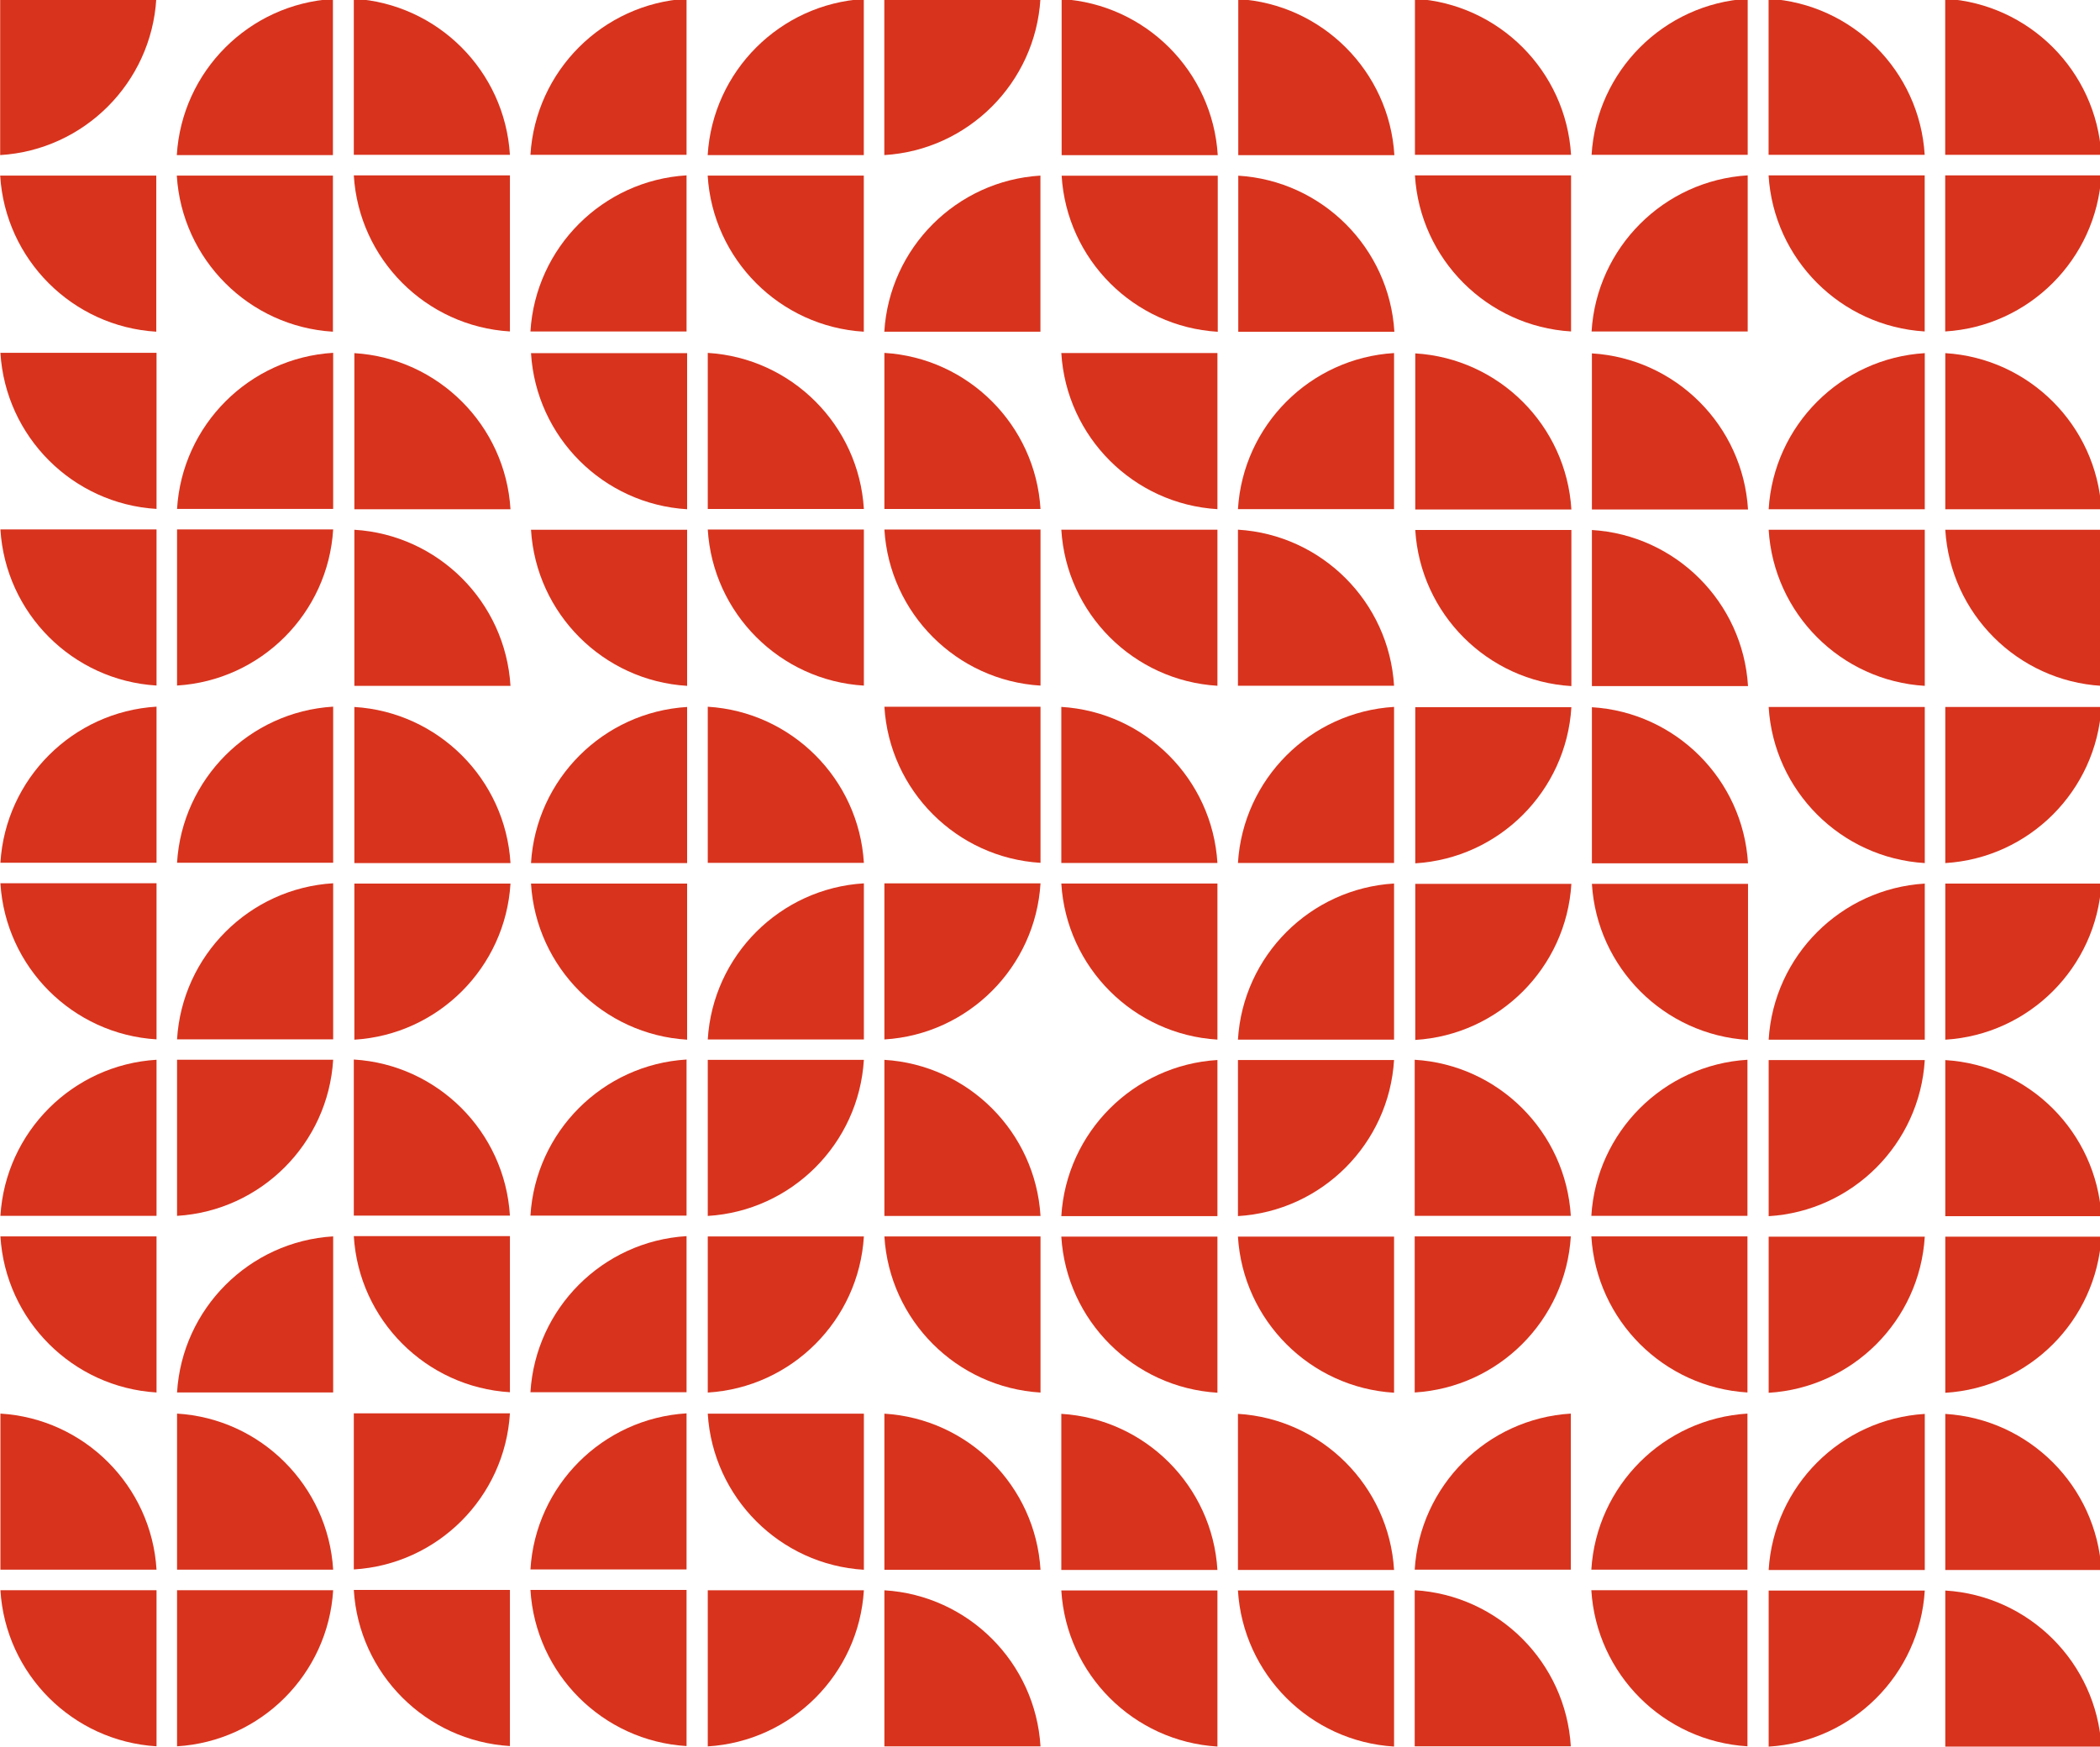 <?xml version="1.0" encoding="UTF-8" standalone="no"?>
<!-- Created with Inkscape (http://www.inkscape.org/) -->

<svg
   xmlns:dc="http://purl.org/dc/elements/1.1/"
   xmlns:cc="http://creativecommons.org/ns#"
   xmlns:rdf="http://www.w3.org/1999/02/22-rdf-syntax-ns#"
   xmlns:svg="http://www.w3.org/2000/svg"
   xmlns="http://www.w3.org/2000/svg"
   xmlns:sodipodi="http://sodipodi.sourceforge.net/DTD/sodipodi-0.dtd"
   xmlns:inkscape="http://www.inkscape.org/namespaces/inkscape"
   width="1236.232"
   height="1028.487"
   viewBox="0 0 327.086 272.12"
   version="1.1"
   id="svg8"
   inkscape:version="0.92+devel unknown"
   sodipodi:docname="pattern 1.svg">
  <defs
     id="defs2">
    <clipPath
       id="clipPath4386"
       clipPathUnits="userSpaceOnUse">
      <path
         inkscape:connector-curvature="0"
         id="path4384"
         d="M 0,2239 H 3341 V 0 H 0 Z" />
    </clipPath>
  </defs>
  <sodipodi:namedview
     id="base"
     pagecolor="#ffffff"
     bordercolor="#666666"
     borderopacity="1.0"
     inkscape:pageopacity="0.0"
     inkscape:pageshadow="2"
     inkscape:zoom="0.12374369"
     inkscape:cx="-41.82821"
     inkscape:cy="496.91337"
     inkscape:document-units="mm"
     inkscape:current-layer="layer1"
     inkscape:document-rotation="0"
     showgrid="true"
     borderlayer="true"
     inkscape:showpageshadow="false"
     units="px"
     inkscape:pagecheckerboard="false"
     showguides="true"
     inkscape:window-width="1366"
     inkscape:window-height="715"
     inkscape:window-x="0"
     inkscape:window-y="0"
     inkscape:window-maximized="1"
     fit-margin-top="0"
     fit-margin-left="0"
     fit-margin-right="0"
     fit-margin-bottom="0">
    <inkscape:grid
       type="xygrid"
       id="grid10"
       originx="-43.372"
       originy="1.087" />
  </sodipodi:namedview>
  <g
     inkscape:label="Layer 1"
     inkscape:groupmode="layer"
     id="layer1"
     transform="translate(-43.372,-25.967)">
    <g
       transform="matrix(0.18,0,0,-0.18,5.817,305.709)"
       clip-path="url(#clipPath4386)"
       id="g4382">
      <g
         transform="translate(344.088,637)"
         id="g4388">
        <path
           inkscape:connector-curvature="0"
           id="path4390"
           style="fill:#d8331d;fill-opacity:1;fill-rule:nonzero;stroke:none"
           d="M 0,0 C -72.592,-4.409 -130.68,-62.497 -135.088,-135.088 H 0 Z" />
      </g>
      <g
         transform="translate(209,484.159)"
         id="g4392">
        <path
           inkscape:connector-curvature="0"
           id="path4394"
           style="fill:#d8331d;fill-opacity:1;fill-rule:nonzero;stroke:none"
           d="M 0,0 C 4.408,-72.592 62.497,-130.68 135.088,-135.089 V 0 Z" />
      </g>
      <g
         transform="translate(496.93,484.159)"
         id="g4396">
        <path
           inkscape:connector-curvature="0"
           id="path4398"
           style="fill:#d8331d;fill-opacity:1;fill-rule:nonzero;stroke:none"
           d="M 0,0 C -72.592,-4.408 -130.68,-62.497 -135.089,-135.089 H 0 Z" />
      </g>
      <g
         transform="translate(497.21,493.035)"
         id="g4400">
        <path
           inkscape:connector-curvature="0"
           id="path4402"
           style="fill:#d8331d;fill-opacity:1;fill-rule:nonzero;stroke:none"
           d="M 0,0 C 0,0.004 0,0.007 0,0.011 V -0.011 C 0,-0.007 0,-0.004 0,0" />
      </g>
      <g
         transform="translate(352.965,348.79)"
         id="g4404">
        <path
           inkscape:connector-curvature="0"
           id="path4406"
           style="fill:#d8331d;fill-opacity:1;fill-rule:nonzero;stroke:none"
           d="M 0,0 C 0.005,0 0.011,0 0.016,0 H -0.016 C -0.011,0 -0.005,0 0,0" />
      </g>
      <g
         transform="translate(361.842,501.911)"
         id="g4408">
        <path
           inkscape:connector-curvature="0"
           id="path4410"
           style="fill:#d8331d;fill-opacity:1;fill-rule:nonzero;stroke:none"
           d="M 0,0 C 72.592,4.409 130.68,62.497 135.088,135.088 H 0 Z" />
      </g>
      <g
         transform="translate(649.879,502.122)"
         id="g4412">
        <path
           inkscape:connector-curvature="0"
           id="path4414"
           style="fill:#d8331d;fill-opacity:1;fill-rule:nonzero;stroke:none"
           d="M 0,0 C -4.409,72.592 -62.497,130.68 -135.088,135.088 V 0 Z" />
      </g>
      <g
         transform="translate(514.79,484.368)"
         id="g4416">
        <path
           inkscape:connector-curvature="0"
           id="path4418"
           style="fill:#d8331d;fill-opacity:1;fill-rule:nonzero;stroke:none"
           d="M 0,0 C 4.408,-72.592 62.497,-130.68 135.088,-135.089 V 0 Z" />
      </g>
      <g
         transform="translate(802.72,484.368)"
         id="g4420">
        <path
           inkscape:connector-curvature="0"
           id="path4422"
           style="fill:#d8331d;fill-opacity:1;fill-rule:nonzero;stroke:none"
           d="M 0,0 C -72.592,-4.408 -130.68,-62.497 -135.089,-135.089 H 0 Z" />
      </g>
      <g
         transform="translate(803,493.245)"
         id="g4424">
        <path
           inkscape:connector-curvature="0"
           id="path4426"
           style="fill:#d8331d;fill-opacity:1;fill-rule:nonzero;stroke:none"
           d="M 0,0 C 0,0.004 0,0.007 0,0.011 V -0.011 C 0,-0.007 0,-0.004 0,0" />
      </g>
      <g
         transform="translate(658.755,349)"
         id="g4428">
        <path
           inkscape:connector-curvature="0"
           id="path4430"
           style="fill:#d8331d;fill-opacity:1;fill-rule:nonzero;stroke:none"
           d="M 0,0 C 0.005,0 0.011,0 0.016,0 H -0.016 C -0.011,0 -0.005,0 0,0" />
      </g>
      <g
         transform="translate(802.72,637.21)"
         id="g4432">
        <path
           inkscape:connector-curvature="0"
           id="path4434"
           style="fill:#d8331d;fill-opacity:1;fill-rule:nonzero;stroke:none"
           d="M 0,0 C -72.592,-4.409 -130.68,-62.497 -135.088,-135.088 H 0 Z" />
      </g>
      <g
         transform="translate(973.912,484.088)"
         id="g4436">
        <path
           inkscape:connector-curvature="0"
           id="path4438"
           style="fill:#d8331d;fill-opacity:1;fill-rule:nonzero;stroke:none"
           d="M 0,0 C 4.408,-72.592 62.497,-130.68 135.088,-135.088 V 0 Z" />
      </g>
      <g
         transform="translate(1109,501.841)"
         id="g4440">
        <path
           inkscape:connector-curvature="0"
           id="path4442"
           style="fill:#d8331d;fill-opacity:1;fill-rule:nonzero;stroke:none"
           d="M 0,0 C -4.408,72.592 -62.497,130.68 -135.088,135.089 V 0 Z" />
      </g>
      <g
         transform="translate(821.07,501.841)"
         id="g4444">
        <path
           inkscape:connector-curvature="0"
           id="path4446"
           style="fill:#d8331d;fill-opacity:1;fill-rule:nonzero;stroke:none"
           d="M 0,0 C 72.592,4.408 130.68,62.497 135.089,135.089 H 0 Z" />
      </g>
      <g
         transform="translate(820.79,492.965)"
         id="g4448">
        <path
           inkscape:connector-curvature="0"
           id="path4450"
           style="fill:#d8331d;fill-opacity:1;fill-rule:nonzero;stroke:none"
           d="M 0,0 C 0,-0.004 0,-0.007 0,-0.011 V 0.011 C 0,0.007 0,0.004 0,0" />
      </g>
      <g
         transform="translate(965.035,637.21)"
         id="g4452">
        <path
           inkscape:connector-curvature="0"
           id="path4454"
           style="fill:#d8331d;fill-opacity:1;fill-rule:nonzero;stroke:none"
           d="M 0,0 C -0.005,0 -0.011,0 -0.016,0 H 0.016 C 0.011,0 0.005,0 0,0" />
      </g>
      <g
         transform="translate(821.07,349)"
         id="g4456">
        <path
           inkscape:connector-curvature="0"
           id="path4458"
           style="fill:#d8331d;fill-opacity:1;fill-rule:nonzero;stroke:none"
           d="M 0,0 C 72.592,4.409 130.68,62.497 135.088,135.088 H 0 Z" />
      </g>
      <g
         transform="translate(344.088,195.702)"
         id="g4460">
        <path
           inkscape:connector-curvature="0"
           id="path4462"
           style="fill:#d8331d;fill-opacity:1;fill-rule:nonzero;stroke:none"
           d="M 0,0 C -4.409,72.592 -62.497,130.68 -135.088,135.088 V 0 Z" />
      </g>
      <g
         transform="translate(209,177.949)"
         id="g4464">
        <path
           inkscape:connector-curvature="0"
           id="path4466"
           style="fill:#d8331d;fill-opacity:1;fill-rule:nonzero;stroke:none"
           d="M 0,0 C 4.408,-72.592 62.497,-130.68 135.088,-135.089 V 0 Z" />
      </g>
      <g
         transform="translate(361.841,42.86)"
         id="g4468">
        <path
           inkscape:connector-curvature="0"
           id="path4470"
           style="fill:#d8331d;fill-opacity:1;fill-rule:nonzero;stroke:none"
           d="M 0,0 C 72.592,4.408 130.68,62.497 135.089,135.089 H 0 Z" />
      </g>
      <g
         transform="translate(497.21,186.825)"
         id="g4472">
        <path
           inkscape:connector-curvature="0"
           id="path4474"
           style="fill:#d8331d;fill-opacity:1;fill-rule:nonzero;stroke:none"
           d="M 0,0 C 0,0.004 0,0.007 0,0.011 V -0.011 C 0,-0.007 0,-0.004 0,0" />
      </g>
      <g
         transform="translate(352.965,42.58)"
         id="g4476">
        <path
           inkscape:connector-curvature="0"
           id="path4478"
           style="fill:#d8331d;fill-opacity:1;fill-rule:nonzero;stroke:none"
           d="M 0,0 C 0.005,0 0.011,0 0.016,0 H -0.016 C -0.011,0 -0.005,0 0,0" />
      </g>
      <g
         transform="translate(496.93,195.702)"
         id="g4480">
        <path
           inkscape:connector-curvature="0"
           id="path4482"
           style="fill:#d8331d;fill-opacity:1;fill-rule:nonzero;stroke:none"
           d="M 0,0 C -4.408,72.592 -62.497,130.68 -135.088,135.088 V 0 Z" />
      </g>
      <g
         transform="translate(514.79,195.912)"
         id="g4484">
        <path
           inkscape:connector-curvature="0"
           id="path4486"
           style="fill:#d8331d;fill-opacity:1;fill-rule:nonzero;stroke:none"
           d="M 0,0 C 72.592,4.409 130.68,62.497 135.088,135.088 H 0 Z" />
      </g>
      <g
         transform="translate(514.79,178.159)"
         id="g4488">
        <path
           inkscape:connector-curvature="0"
           id="path4490"
           style="fill:#d8331d;fill-opacity:1;fill-rule:nonzero;stroke:none"
           d="M 0,0 C 4.408,-72.592 62.497,-130.68 135.088,-135.089 V 0 Z" />
      </g>
      <g
         transform="translate(667.632,178.158)"
         id="g4492">
        <path
           inkscape:connector-curvature="0"
           id="path4494"
           style="fill:#d8331d;fill-opacity:1;fill-rule:nonzero;stroke:none"
           d="M 0,0 C 4.408,-72.592 62.497,-130.68 135.089,-135.089 V 0 Z" />
      </g>
      <g
         transform="translate(803,187.035)"
         id="g4496">
        <path
           inkscape:connector-curvature="0"
           id="path4498"
           style="fill:#d8331d;fill-opacity:1;fill-rule:nonzero;stroke:none"
           d="M 0,0 C 0,0.004 0,0.007 0,0.011 V -0.011 C 0,-0.007 0,-0.004 0,0" />
      </g>
      <g
         transform="translate(658.755,42.79)"
         id="g4500">
        <path
           inkscape:connector-curvature="0"
           id="path4502"
           style="fill:#d8331d;fill-opacity:1;fill-rule:nonzero;stroke:none"
           d="M 0,0 C 0.005,0 0.011,0 0.016,0 H -0.016 C -0.011,0 -0.005,0 0,0" />
      </g>
      <g
         transform="translate(802.72,331)"
         id="g4504">
        <path
           inkscape:connector-curvature="0"
           id="path4506"
           style="fill:#d8331d;fill-opacity:1;fill-rule:nonzero;stroke:none"
           d="M 0,0 C -72.592,-4.409 -130.68,-62.497 -135.088,-135.088 H 0 Z" />
      </g>
      <g
         transform="translate(1109,42.79)"
         id="g4508">
        <path
           inkscape:connector-curvature="0"
           id="path4510"
           style="fill:#d8331d;fill-opacity:1;fill-rule:nonzero;stroke:none"
           d="M 0,0 C -4.408,72.592 -62.497,130.68 -135.088,135.088 V 0 Z" />
      </g>
      <g
         transform="translate(1109,195.632)"
         id="g4512">
        <path
           inkscape:connector-curvature="0"
           id="path4514"
           style="fill:#d8331d;fill-opacity:1;fill-rule:nonzero;stroke:none"
           d="M 0,0 C -4.408,72.592 -62.497,130.68 -135.088,135.089 V 0 Z" />
      </g>
      <g
         transform="translate(821.07,330.72)"
         id="g4516">
        <path
           inkscape:connector-curvature="0"
           id="path4518"
           style="fill:#d8331d;fill-opacity:1;fill-rule:nonzero;stroke:none"
           d="M 0,0 C 4.408,-72.592 62.497,-130.68 135.089,-135.089 V 0 Z" />
      </g>
      <g
         transform="translate(820.79,186.755)"
         id="g4520">
        <path
           inkscape:connector-curvature="0"
           id="path4522"
           style="fill:#d8331d;fill-opacity:1;fill-rule:nonzero;stroke:none"
           d="M 0,0 C 0,-0.004 0,-0.007 0,-0.011 V 0.011 C 0,0.007 0,0.004 0,0" />
      </g>
      <g
         transform="translate(965.035,331)"
         id="g4524">
        <path
           inkscape:connector-curvature="0"
           id="path4526"
           style="fill:#d8331d;fill-opacity:1;fill-rule:nonzero;stroke:none"
           d="M 0,0 C -0.005,0 -0.011,0 -0.016,0 H 0.016 C 0.011,0 0.005,0 0,0" />
      </g>
      <g
         transform="translate(821.07,42.79)"
         id="g4528">
        <path
           inkscape:connector-curvature="0"
           id="path4530"
           style="fill:#d8331d;fill-opacity:1;fill-rule:nonzero;stroke:none"
           d="M 0,0 C 72.592,4.408 130.68,62.497 135.088,135.088 H 0 Z" />
      </g>
      <g
         transform="translate(1262.088,636.79)"
         id="g4532">
        <path
           inkscape:connector-curvature="0"
           id="path4534"
           style="fill:#d8331d;fill-opacity:1;fill-rule:nonzero;stroke:none"
           d="M 0,0 C -72.592,-4.409 -130.68,-62.497 -135.088,-135.088 H 0 Z" />
      </g>
      <g
         transform="translate(1127,483.949)"
         id="g4536">
        <path
           inkscape:connector-curvature="0"
           id="path4538"
           style="fill:#d8331d;fill-opacity:1;fill-rule:nonzero;stroke:none"
           d="M 0,0 C 4.408,-72.592 62.497,-130.68 135.088,-135.089 V 0 Z" />
      </g>
      <g
         transform="translate(1279.841,483.949)"
         id="g4540">
        <path
           inkscape:connector-curvature="0"
           id="path4542"
           style="fill:#d8331d;fill-opacity:1;fill-rule:nonzero;stroke:none"
           d="M 0,0 C 4.408,-72.592 62.497,-130.68 135.089,-135.089 V 0 Z" />
      </g>
      <g
         transform="translate(1415.21,492.825)"
         id="g4544">
        <path
           inkscape:connector-curvature="0"
           id="path4546"
           style="fill:#d8331d;fill-opacity:1;fill-rule:nonzero;stroke:none"
           d="M 0,0 C 0,0.004 0,0.007 0,0.011 V -0.011 C 0,-0.007 0,-0.004 0,0" />
      </g>
      <g
         transform="translate(1270.965,348.58)"
         id="g4548">
        <path
           inkscape:connector-curvature="0"
           id="path4550"
           style="fill:#d8331d;fill-opacity:1;fill-rule:nonzero;stroke:none"
           d="M 0,0 C 0.005,0 0.011,0 0.016,0 H -0.016 C -0.011,0 -0.005,0 0,0" />
      </g>
      <g
         transform="translate(1279.842,501.702)"
         id="g4552">
        <path
           inkscape:connector-curvature="0"
           id="path4554"
           style="fill:#d8331d;fill-opacity:1;fill-rule:nonzero;stroke:none"
           d="M 0,0 C 72.592,4.409 130.68,62.497 135.088,135.088 H 0 Z" />
      </g>
      <g
         transform="translate(1567.878,501.912)"
         id="g4556">
        <path
           inkscape:connector-curvature="0"
           id="path4558"
           style="fill:#d8331d;fill-opacity:1;fill-rule:nonzero;stroke:none"
           d="M 0,0 C -4.408,72.592 -62.496,130.68 -135.088,135.088 V 0 Z" />
      </g>
      <g
         transform="translate(1432.79,349.07)"
         id="g4560">
        <path
           inkscape:connector-curvature="0"
           id="path4562"
           style="fill:#d8331d;fill-opacity:1;fill-rule:nonzero;stroke:none"
           d="M 0,0 C 72.592,4.408 130.68,62.497 135.089,135.088 H 0 Z" />
      </g>
      <g
         transform="translate(1585.632,484.158)"
         id="g4564">
        <path
           inkscape:connector-curvature="0"
           id="path4566"
           style="fill:#d8331d;fill-opacity:1;fill-rule:nonzero;stroke:none"
           d="M 0,0 C 4.408,-72.592 62.497,-130.68 135.089,-135.089 V 0 Z" />
      </g>
      <g
         transform="translate(1721,493.035)"
         id="g4568">
        <path
           inkscape:connector-curvature="0"
           id="path4570"
           style="fill:#d8331d;fill-opacity:1;fill-rule:nonzero;stroke:none"
           d="M 0,0 C 0,0.004 0,0.007 0,0.011 V -0.011 C 0,-0.007 0,-0.004 0,0" />
      </g>
      <g
         transform="translate(1576.755,348.79)"
         id="g4572">
        <path
           inkscape:connector-curvature="0"
           id="path4574"
           style="fill:#d8331d;fill-opacity:1;fill-rule:nonzero;stroke:none"
           d="M 0,0 C 0.005,0 0.011,0 0.016,0 H -0.016 C -0.011,0 -0.005,0 0,0" />
      </g>
      <g
         transform="translate(1720.72,637)"
         id="g4576">
        <path
           inkscape:connector-curvature="0"
           id="path4578"
           style="fill:#d8331d;fill-opacity:1;fill-rule:nonzero;stroke:none"
           d="M 0,0 C -72.592,-4.409 -130.68,-62.497 -135.088,-135.088 H 0 Z" />
      </g>
      <g
         transform="translate(1891.912,348.79)"
         id="g4580">
        <path
           inkscape:connector-curvature="0"
           id="path4582"
           style="fill:#d8331d;fill-opacity:1;fill-rule:nonzero;stroke:none"
           d="M 0,0 C 72.592,4.409 130.68,62.497 135.088,135.088 H 0 Z" />
      </g>
      <g
         transform="translate(2027,501.632)"
         id="g4584">
        <path
           inkscape:connector-curvature="0"
           id="path4586"
           style="fill:#d8331d;fill-opacity:1;fill-rule:nonzero;stroke:none"
           d="M 0,0 C -4.408,72.592 -62.497,130.68 -135.088,135.089 V 0 Z" />
      </g>
      <g
         transform="translate(1739.07,501.632)"
         id="g4588">
        <path
           inkscape:connector-curvature="0"
           id="path4590"
           style="fill:#d8331d;fill-opacity:1;fill-rule:nonzero;stroke:none"
           d="M 0,0 C 72.592,4.408 130.68,62.497 135.089,135.089 H 0 Z" />
      </g>
      <g
         transform="translate(1738.79,492.755)"
         id="g4592">
        <path
           inkscape:connector-curvature="0"
           id="path4594"
           style="fill:#d8331d;fill-opacity:1;fill-rule:nonzero;stroke:none"
           d="M 0,0 C 0,-0.004 0,-0.007 0,-0.011 V 0.011 C 0,0.007 0,0.004 0,0" />
      </g>
      <g
         transform="translate(1883.035,637)"
         id="g4596">
        <path
           inkscape:connector-curvature="0"
           id="path4598"
           style="fill:#d8331d;fill-opacity:1;fill-rule:nonzero;stroke:none"
           d="M 0,0 C -0.005,0 -0.011,0 -0.016,0 H 0.016 C 0.011,0 0.005,0 0,0" />
      </g>
      <g
         transform="translate(1739.07,348.79)"
         id="g4600">
        <path
           inkscape:connector-curvature="0"
           id="path4602"
           style="fill:#d8331d;fill-opacity:1;fill-rule:nonzero;stroke:none"
           d="M 0,0 C 72.592,4.409 130.68,62.497 135.088,135.088 H 0 Z" />
      </g>
      <g
         transform="translate(1262.088,195.492)"
         id="g4604">
        <path
           inkscape:connector-curvature="0"
           id="path4606"
           style="fill:#d8331d;fill-opacity:1;fill-rule:nonzero;stroke:none"
           d="M 0,0 C -4.409,72.592 -62.497,130.68 -135.088,135.088 V 0 Z" />
      </g>
      <g
         transform="translate(1127,177.739)"
         id="g4608">
        <path
           inkscape:connector-curvature="0"
           id="path4610"
           style="fill:#d8331d;fill-opacity:1;fill-rule:nonzero;stroke:none"
           d="M 0,0 C 4.408,-72.592 62.497,-130.68 135.088,-135.089 V 0 Z" />
      </g>
      <g
         transform="translate(1279.841,177.739)"
         id="g4612">
        <path
           inkscape:connector-curvature="0"
           id="path4614"
           style="fill:#d8331d;fill-opacity:1;fill-rule:nonzero;stroke:none"
           d="M 0,0 C 4.408,-72.592 62.497,-130.68 135.089,-135.089 V 0 Z" />
      </g>
      <g
         transform="translate(1415.21,186.615)"
         id="g4616">
        <path
           inkscape:connector-curvature="0"
           id="path4618"
           style="fill:#d8331d;fill-opacity:1;fill-rule:nonzero;stroke:none"
           d="M 0,0 C 0,0.004 0,0.007 0,0.011 V -0.011 C 0,-0.007 0,-0.004 0,0" />
      </g>
      <g
         transform="translate(1270.965,42.37)"
         id="g4620">
        <path
           inkscape:connector-curvature="0"
           id="path4622"
           style="fill:#d8331d;fill-opacity:1;fill-rule:nonzero;stroke:none"
           d="M 0,0 C 0.005,0 0.011,0 0.016,0 H -0.016 C -0.011,0 -0.005,0 0,0" />
      </g>
      <g
         transform="translate(1414.93,195.492)"
         id="g4624">
        <path
           inkscape:connector-curvature="0"
           id="path4626"
           style="fill:#d8331d;fill-opacity:1;fill-rule:nonzero;stroke:none"
           d="M 0,0 C -4.408,72.592 -62.497,130.68 -135.089,135.088 V 0 Z" />
      </g>
      <g
         transform="translate(1567.878,330.79)"
         id="g4628">
        <path
           inkscape:connector-curvature="0"
           id="path4630"
           style="fill:#d8331d;fill-opacity:1;fill-rule:nonzero;stroke:none"
           d="M 0,0 C -72.592,-4.409 -130.68,-62.497 -135.088,-135.088 H 0 Z" />
      </g>
      <g
         transform="translate(1567.879,42.86)"
         id="g4632">
        <path
           inkscape:connector-curvature="0"
           id="path4634"
           style="fill:#d8331d;fill-opacity:1;fill-rule:nonzero;stroke:none"
           d="M 0,0 C -4.408,72.592 -62.497,130.68 -135.088,135.089 V 0 Z" />
      </g>
      <g
         transform="translate(1585.632,177.948)"
         id="g4636">
        <path
           inkscape:connector-curvature="0"
           id="path4638"
           style="fill:#d8331d;fill-opacity:1;fill-rule:nonzero;stroke:none"
           d="M 0,0 C 4.408,-72.592 62.497,-130.68 135.089,-135.089 V 0 Z" />
      </g>
      <g
         transform="translate(1721,186.825)"
         id="g4640">
        <path
           inkscape:connector-curvature="0"
           id="path4642"
           style="fill:#d8331d;fill-opacity:1;fill-rule:nonzero;stroke:none"
           d="M 0,0 C 0,0.004 0,0.007 0,0.011 V -0.011 C 0,-0.007 0,-0.004 0,0" />
      </g>
      <g
         transform="translate(1576.755,42.58)"
         id="g4644">
        <path
           inkscape:connector-curvature="0"
           id="path4646"
           style="fill:#d8331d;fill-opacity:1;fill-rule:nonzero;stroke:none"
           d="M 0,0 C 0.005,0 0.011,0 0.016,0 H -0.016 C -0.011,0 -0.005,0 0,0" />
      </g>
      <g
         transform="translate(1720.72,330.79)"
         id="g4648">
        <path
           inkscape:connector-curvature="0"
           id="path4650"
           style="fill:#d8331d;fill-opacity:1;fill-rule:nonzero;stroke:none"
           d="M 0,0 C -72.592,-4.409 -130.68,-62.497 -135.088,-135.088 H 0 Z" />
      </g>
      <g
         transform="translate(2027,42.58)"
         id="g4652">
        <path
           inkscape:connector-curvature="0"
           id="path4654"
           style="fill:#d8331d;fill-opacity:1;fill-rule:nonzero;stroke:none"
           d="M 0,0 C -4.408,72.592 -62.497,130.68 -135.088,135.088 V 0 Z" />
      </g>
      <g
         transform="translate(2027,195.422)"
         id="g4656">
        <path
           inkscape:connector-curvature="0"
           id="path4658"
           style="fill:#d8331d;fill-opacity:1;fill-rule:nonzero;stroke:none"
           d="M 0,0 C -4.408,72.592 -62.497,130.68 -135.088,135.089 V 0 Z" />
      </g>
      <g
         transform="translate(1874.159,330.51)"
         id="g4660">
        <path
           inkscape:connector-curvature="0"
           id="path4662"
           style="fill:#d8331d;fill-opacity:1;fill-rule:nonzero;stroke:none"
           d="M 0,0 C -72.592,-4.408 -130.68,-62.497 -135.089,-135.089 H 0 Z" />
      </g>
      <g
         transform="translate(1738.79,186.545)"
         id="g4664">
        <path
           inkscape:connector-curvature="0"
           id="path4666"
           style="fill:#d8331d;fill-opacity:1;fill-rule:nonzero;stroke:none"
           d="M 0,0 C 0,-0.004 0,-0.007 0,-0.011 V 0.011 C 0,0.007 0,0.004 0,0" />
      </g>
      <g
         transform="translate(1883.035,330.79)"
         id="g4668">
        <path
           inkscape:connector-curvature="0"
           id="path4670"
           style="fill:#d8331d;fill-opacity:1;fill-rule:nonzero;stroke:none"
           d="M 0,0 C -0.005,0 -0.011,0 -0.016,0 H 0.016 C 0.011,0 0.005,0 0,0" />
      </g>
      <g
         transform="translate(1739.07,42.58)"
         id="g4672">
        <path
           inkscape:connector-curvature="0"
           id="path4674"
           style="fill:#d8331d;fill-opacity:1;fill-rule:nonzero;stroke:none"
           d="M 0,0 C 72.592,4.408 130.68,62.497 135.088,135.088 H 0 Z" />
      </g>
      <g
         transform="translate(1891.912,654.37)"
         id="g4676">
        <path
           inkscape:connector-curvature="0"
           id="path4678"
           style="fill:#d8331d;fill-opacity:1;fill-rule:nonzero;stroke:none"
           d="M 0,0 C 72.592,4.409 130.68,62.497 135.088,135.088 H 0 Z" />
      </g>
      <g
         transform="translate(1891.912,807.212)"
         id="g4680">
        <path
           inkscape:connector-curvature="0"
           id="path4682"
           style="fill:#d8331d;fill-opacity:1;fill-rule:nonzero;stroke:none"
           d="M 0,0 C 72.592,4.408 130.68,62.497 135.089,135.088 H 0 Z" />
      </g>
      <g
         transform="translate(1739.07,942.3)"
         id="g4684">
        <path
           inkscape:connector-curvature="0"
           id="path4686"
           style="fill:#d8331d;fill-opacity:1;fill-rule:nonzero;stroke:none"
           d="M 0,0 C 4.408,-72.592 62.497,-130.68 135.089,-135.089 V 0 Z" />
      </g>
      <g
         transform="translate(1738.79,798.335)"
         id="g4688">
        <path
           inkscape:connector-curvature="0"
           id="path4690"
           style="fill:#d8331d;fill-opacity:1;fill-rule:nonzero;stroke:none"
           d="M 0,0 C 0,-0.004 0,-0.007 0,-0.011 V 0.011 C 0,0.007 0,0.004 0,0" />
      </g>
      <g
         transform="translate(1883.035,942.58)"
         id="g4692">
        <path
           inkscape:connector-curvature="0"
           id="path4694"
           style="fill:#d8331d;fill-opacity:1;fill-rule:nonzero;stroke:none"
           d="M 0,0 C -0.005,0 -0.011,0 -0.016,0 H 0.016 C 0.011,0 0.005,0 0,0" />
      </g>
      <g
         transform="translate(1874.158,789.459)"
         id="g4696">
        <path
           inkscape:connector-curvature="0"
           id="path4698"
           style="fill:#d8331d;fill-opacity:1;fill-rule:nonzero;stroke:none"
           d="M 0,0 C -72.592,-4.409 -130.68,-62.497 -135.088,-135.089 H 0 Z" />
      </g>
      <g
         transform="translate(1586.122,789.249)"
         id="g4700">
        <path
           inkscape:connector-curvature="0"
           id="path4702"
           style="fill:#d8331d;fill-opacity:1;fill-rule:nonzero;stroke:none"
           d="M 0,0 C 4.408,-72.592 62.496,-130.68 135.088,-135.088 V 0 Z" />
      </g>
      <g
         transform="translate(1721.21,807.002)"
         id="g4704">
        <path
           inkscape:connector-curvature="0"
           id="path4706"
           style="fill:#d8331d;fill-opacity:1;fill-rule:nonzero;stroke:none"
           d="M 0,0 C -4.408,72.592 -62.496,130.68 -135.088,135.089 V 0 Z" />
      </g>
      <g
         transform="translate(1433.28,807.002)"
         id="g4708">
        <path
           inkscape:connector-curvature="0"
           id="path4710"
           style="fill:#d8331d;fill-opacity:1;fill-rule:nonzero;stroke:none"
           d="M 0,0 C 72.592,4.408 130.68,62.497 135.089,135.089 H 0 Z" />
      </g>
      <g
         transform="translate(1433,798.125)"
         id="g4712">
        <path
           inkscape:connector-curvature="0"
           id="path4714"
           style="fill:#d8331d;fill-opacity:1;fill-rule:nonzero;stroke:none"
           d="M 0,0 C 0,-0.004 0,-0.007 0,-0.011 V 0.011 C 0,0.007 0,0.004 0,0" />
      </g>
      <g
         transform="translate(1577.245,942.37)"
         id="g4716">
        <path
           inkscape:connector-curvature="0"
           id="path4718"
           style="fill:#d8331d;fill-opacity:1;fill-rule:nonzero;stroke:none"
           d="M 0,0 C -0.005,0 -0.011,0 -0.016,0 H 0.016 C 0.011,0 0.005,0 0,0" />
      </g>
      <g
         transform="translate(1433.28,654.16)"
         id="g4720">
        <path
           inkscape:connector-curvature="0"
           id="path4722"
           style="fill:#d8331d;fill-opacity:1;fill-rule:nonzero;stroke:none"
           d="M 0,0 C 72.592,4.409 130.68,62.497 135.088,135.089 H 0 Z" />
      </g>
      <g
         transform="translate(1262.088,807.282)"
         id="g4724">
        <path
           inkscape:connector-curvature="0"
           id="path4726"
           style="fill:#d8331d;fill-opacity:1;fill-rule:nonzero;stroke:none"
           d="M 0,0 C -4.409,72.592 -62.497,130.68 -135.088,135.088 V 0 Z" />
      </g>
      <g
         transform="translate(1127,789.529)"
         id="g4728">
        <path
           inkscape:connector-curvature="0"
           id="path4730"
           style="fill:#d8331d;fill-opacity:1;fill-rule:nonzero;stroke:none"
           d="M 0,0 C 4.408,-72.592 62.497,-130.68 135.088,-135.089 V 0 Z" />
      </g>
      <g
         transform="translate(1414.93,789.529)"
         id="g4732">
        <path
           inkscape:connector-curvature="0"
           id="path4734"
           style="fill:#d8331d;fill-opacity:1;fill-rule:nonzero;stroke:none"
           d="M 0,0 C -72.592,-4.408 -130.68,-62.497 -135.089,-135.089 H 0 Z" />
      </g>
      <g
         transform="translate(1415.21,798.405)"
         id="g4736">
        <path
           inkscape:connector-curvature="0"
           id="path4738"
           style="fill:#d8331d;fill-opacity:1;fill-rule:nonzero;stroke:none"
           d="M 0,0 C 0,0.004 0,0.007 0,0.011 V -0.011 C 0,-0.007 0,-0.004 0,0" />
      </g>
      <g
         transform="translate(1270.965,654.16)"
         id="g4740">
        <path
           inkscape:connector-curvature="0"
           id="path4742"
           style="fill:#d8331d;fill-opacity:1;fill-rule:nonzero;stroke:none"
           d="M 0,0 C 0.005,0 0.011,0 0.016,0 H -0.016 C -0.011,0 -0.005,0 0,0" />
      </g>
      <g
         transform="translate(1414.93,942.37)"
         id="g4744">
        <path
           inkscape:connector-curvature="0"
           id="path4746"
           style="fill:#d8331d;fill-opacity:1;fill-rule:nonzero;stroke:none"
           d="M 0,0 C -72.592,-4.409 -130.68,-62.497 -135.088,-135.089 H 0 Z" />
      </g>
      <g
         transform="translate(1891.912,1095.669)"
         id="g4748">
        <path
           inkscape:connector-curvature="0"
           id="path4750"
           style="fill:#d8331d;fill-opacity:1;fill-rule:nonzero;stroke:none"
           d="M 0,0 C 4.409,-72.592 62.497,-130.68 135.088,-135.088 V 0 Z" />
      </g>
      <g
         transform="translate(2027,1113.422)"
         id="g4752">
        <path
           inkscape:connector-curvature="0"
           id="path4754"
           style="fill:#d8331d;fill-opacity:1;fill-rule:nonzero;stroke:none"
           d="M 0,0 C -4.408,72.592 -62.497,130.68 -135.088,135.089 V 0 Z" />
      </g>
      <g
         transform="translate(1874.158,1248.51)"
         id="g4756">
        <path
           inkscape:connector-curvature="0"
           id="path4758"
           style="fill:#d8331d;fill-opacity:1;fill-rule:nonzero;stroke:none"
           d="M 0,0 C -72.592,-4.408 -130.68,-62.497 -135.089,-135.089 H 0 Z" />
      </g>
      <g
         transform="translate(1738.79,1104.545)"
         id="g4760">
        <path
           inkscape:connector-curvature="0"
           id="path4762"
           style="fill:#d8331d;fill-opacity:1;fill-rule:nonzero;stroke:none"
           d="M 0,0 C 0,-0.004 0,-0.007 0,-0.011 V 0.011 C 0,0.007 0,0.004 0,0" />
      </g>
      <g
         transform="translate(1883.035,1248.79)"
         id="g4764">
        <path
           inkscape:connector-curvature="0"
           id="path4766"
           style="fill:#d8331d;fill-opacity:1;fill-rule:nonzero;stroke:none"
           d="M 0,0 C -0.005,0 -0.011,0 -0.016,0 H 0.016 C 0.011,0 0.005,0 0,0" />
      </g>
      <g
         transform="translate(1739.07,1095.668)"
         id="g4768">
        <path
           inkscape:connector-curvature="0"
           id="path4770"
           style="fill:#d8331d;fill-opacity:1;fill-rule:nonzero;stroke:none"
           d="M 0,0 C 4.408,-72.592 62.497,-130.68 135.089,-135.088 V 0 Z" />
      </g>
      <g
         transform="translate(1721.21,960.37)"
         id="g4772">
        <path
           inkscape:connector-curvature="0"
           id="path4774"
           style="fill:#d8331d;fill-opacity:1;fill-rule:nonzero;stroke:none"
           d="M 0,0 C -4.409,72.591 -62.497,130.68 -135.088,135.088 V 0 Z" />
      </g>
      <g
         transform="translate(1721.21,1113.212)"
         id="g4776">
        <path
           inkscape:connector-curvature="0"
           id="path4778"
           style="fill:#d8331d;fill-opacity:1;fill-rule:nonzero;stroke:none"
           d="M 0,0 C -4.408,72.592 -62.496,130.68 -135.088,135.089 V 0 Z" />
      </g>
      <g
         transform="translate(1568.368,1113.212)"
         id="g4780">
        <path
           inkscape:connector-curvature="0"
           id="path4782"
           style="fill:#d8331d;fill-opacity:1;fill-rule:nonzero;stroke:none"
           d="M 0,0 C -4.408,72.592 -62.497,130.68 -135.089,135.089 V 0 Z" />
      </g>
      <g
         transform="translate(1433,1104.335)"
         id="g4784">
        <path
           inkscape:connector-curvature="0"
           id="path4786"
           style="fill:#d8331d;fill-opacity:1;fill-rule:nonzero;stroke:none"
           d="M 0,0 C 0,-0.004 0,-0.007 0,-0.011 V 0.011 C 0,0.007 0,0.004 0,0" />
      </g>
      <g
         transform="translate(1577.245,1248.58)"
         id="g4788">
        <path
           inkscape:connector-curvature="0"
           id="path4790"
           style="fill:#d8331d;fill-opacity:1;fill-rule:nonzero;stroke:none"
           d="M 0,0 C -0.005,0 -0.011,0 -0.016,0 H 0.016 C 0.011,0 0.005,0 0,0" />
      </g>
      <g
         transform="translate(1433.28,1095.459)"
         id="g4792">
        <path
           inkscape:connector-curvature="0"
           id="path4794"
           style="fill:#d8331d;fill-opacity:1;fill-rule:nonzero;stroke:none"
           d="M 0,0 C 4.409,-72.592 62.497,-130.68 135.089,-135.088 V 0 Z" />
      </g>
      <g
         transform="translate(1127,1248.58)"
         id="g4796">
        <path
           inkscape:connector-curvature="0"
           id="path4798"
           style="fill:#d8331d;fill-opacity:1;fill-rule:nonzero;stroke:none"
           d="M 0,0 C 4.408,-72.592 62.497,-130.68 135.088,-135.088 V 0 Z" />
      </g>
      <g
         transform="translate(1127,1095.739)"
         id="g4800">
        <path
           inkscape:connector-curvature="0"
           id="path4802"
           style="fill:#d8331d;fill-opacity:1;fill-rule:nonzero;stroke:none"
           d="M 0,0 C 4.408,-72.592 62.497,-130.68 135.088,-135.089 V 0 Z" />
      </g>
      <g
         transform="translate(1414.93,960.65)"
         id="g4804">
        <path
           inkscape:connector-curvature="0"
           id="path4806"
           style="fill:#d8331d;fill-opacity:1;fill-rule:nonzero;stroke:none"
           d="M 0,0 C -4.408,72.592 -62.497,130.68 -135.089,135.089 V 0 Z" />
      </g>
      <g
         transform="translate(1415.21,1104.615)"
         id="g4808">
        <path
           inkscape:connector-curvature="0"
           id="path4810"
           style="fill:#d8331d;fill-opacity:1;fill-rule:nonzero;stroke:none"
           d="M 0,0 C 0,0.004 0,0.007 0,0.011 V -0.011 C 0,-0.007 0,-0.004 0,0" />
      </g>
      <g
         transform="translate(1270.965,960.37)"
         id="g4812">
        <path
           inkscape:connector-curvature="0"
           id="path4814"
           style="fill:#d8331d;fill-opacity:1;fill-rule:nonzero;stroke:none"
           d="M 0,0 C 0.005,0 0.011,0 0.016,0 H -0.016 C -0.011,0 -0.005,0 0,0" />
      </g>
      <g
         transform="translate(1414.93,1248.58)"
         id="g4816">
        <path
           inkscape:connector-curvature="0"
           id="path4818"
           style="fill:#d8331d;fill-opacity:1;fill-rule:nonzero;stroke:none"
           d="M 0,0 C -72.592,-4.408 -130.68,-62.497 -135.088,-135.088 H 0 Z" />
      </g>
      <g
         transform="translate(973.912,654.58)"
         id="g4820">
        <path
           inkscape:connector-curvature="0"
           id="path4822"
           style="fill:#d8331d;fill-opacity:1;fill-rule:nonzero;stroke:none"
           d="M 0,0 C 72.592,4.409 130.68,62.497 135.088,135.088 H 0 Z" />
      </g>
      <g
         transform="translate(973.912,942.51)"
         id="g4824">
        <path
           inkscape:connector-curvature="0"
           id="path4826"
           style="fill:#d8331d;fill-opacity:1;fill-rule:nonzero;stroke:none"
           d="M 0,0 C 4.408,-72.592 62.497,-130.68 135.088,-135.089 V 0 Z" />
      </g>
      <g
         transform="translate(956.159,807.422)"
         id="g4828">
        <path
           inkscape:connector-curvature="0"
           id="path4830"
           style="fill:#d8331d;fill-opacity:1;fill-rule:nonzero;stroke:none"
           d="M 0,0 C -4.408,72.592 -62.497,130.68 -135.089,135.089 V 0 Z" />
      </g>
      <g
         transform="translate(820.79,798.545)"
         id="g4832">
        <path
           inkscape:connector-curvature="0"
           id="path4834"
           style="fill:#d8331d;fill-opacity:1;fill-rule:nonzero;stroke:none"
           d="M 0,0 C 0,-0.004 0,-0.007 0,-0.011 V 0.011 C 0,0.007 0,0.004 0,0" />
      </g>
      <g
         transform="translate(965.035,942.79)"
         id="g4836">
        <path
           inkscape:connector-curvature="0"
           id="path4838"
           style="fill:#d8331d;fill-opacity:1;fill-rule:nonzero;stroke:none"
           d="M 0,0 C -0.005,0 -0.011,0 -0.016,0 H 0.016 C 0.011,0 0.005,0 0,0" />
      </g>
      <g
         transform="translate(956.158,789.669)"
         id="g4840">
        <path
           inkscape:connector-curvature="0"
           id="path4842"
           style="fill:#d8331d;fill-opacity:1;fill-rule:nonzero;stroke:none"
           d="M 0,0 C -72.592,-4.409 -130.68,-62.497 -135.088,-135.088 H 0 Z" />
      </g>
      <g
         transform="translate(668.121,789.459)"
         id="g4844">
        <path
           inkscape:connector-curvature="0"
           id="path4846"
           style="fill:#d8331d;fill-opacity:1;fill-rule:nonzero;stroke:none"
           d="M 0,0 C 4.409,-72.592 62.497,-130.68 135.088,-135.088 V 0 Z" />
      </g>
      <g
         transform="translate(803.21,942.3)"
         id="g4848">
        <path
           inkscape:connector-curvature="0"
           id="path4850"
           style="fill:#d8331d;fill-opacity:1;fill-rule:nonzero;stroke:none"
           d="M 0,0 C -72.592,-4.408 -130.68,-62.497 -135.089,-135.088 H 0 Z" />
      </g>
      <g
         transform="translate(650.368,807.212)"
         id="g4852">
        <path
           inkscape:connector-curvature="0"
           id="path4854"
           style="fill:#d8331d;fill-opacity:1;fill-rule:nonzero;stroke:none"
           d="M 0,0 C -4.408,72.592 -62.497,130.68 -135.089,135.089 V 0 Z" />
      </g>
      <g
         transform="translate(515,798.335)"
         id="g4856">
        <path
           inkscape:connector-curvature="0"
           id="path4858"
           style="fill:#d8331d;fill-opacity:1;fill-rule:nonzero;stroke:none"
           d="M 0,0 C 0,-0.004 0,-0.007 0,-0.011 V 0.011 C 0,0.007 0,0.004 0,0" />
      </g>
      <g
         transform="translate(659.245,942.58)"
         id="g4860">
        <path
           inkscape:connector-curvature="0"
           id="path4862"
           style="fill:#d8331d;fill-opacity:1;fill-rule:nonzero;stroke:none"
           d="M 0,0 C -0.005,0 -0.011,0 -0.016,0 H 0.016 C 0.011,0 0.005,0 0,0" />
      </g>
      <g
         transform="translate(515.28,654.37)"
         id="g4864">
        <path
           inkscape:connector-curvature="0"
           id="path4866"
           style="fill:#d8331d;fill-opacity:1;fill-rule:nonzero;stroke:none"
           d="M 0,0 C 72.592,4.409 130.68,62.497 135.088,135.089 H 0 Z" />
      </g>
      <g
         transform="translate(344.088,942.58)"
         id="g4868">
        <path
           inkscape:connector-curvature="0"
           id="path4870"
           style="fill:#d8331d;fill-opacity:1;fill-rule:nonzero;stroke:none"
           d="M 0,0 C -72.592,-4.409 -130.68,-62.497 -135.088,-135.088 H 0 Z" />
      </g>
      <g
         transform="translate(209,789.739)"
         id="g4872">
        <path
           inkscape:connector-curvature="0"
           id="path4874"
           style="fill:#d8331d;fill-opacity:1;fill-rule:nonzero;stroke:none"
           d="M 0,0 C 4.408,-72.592 62.497,-130.68 135.088,-135.089 V 0 Z" />
      </g>
      <g
         transform="translate(496.93,789.739)"
         id="g4876">
        <path
           inkscape:connector-curvature="0"
           id="path4878"
           style="fill:#d8331d;fill-opacity:1;fill-rule:nonzero;stroke:none"
           d="M 0,0 C -72.592,-4.408 -130.68,-62.497 -135.089,-135.089 H 0 Z" />
      </g>
      <g
         transform="translate(497.21,798.615)"
         id="g4880">
        <path
           inkscape:connector-curvature="0"
           id="path4882"
           style="fill:#d8331d;fill-opacity:1;fill-rule:nonzero;stroke:none"
           d="M 0,0 C 0,0.004 0,0.007 0,0.011 V -0.011 C 0,-0.007 0,-0.004 0,0" />
      </g>
      <g
         transform="translate(352.965,654.37)"
         id="g4884">
        <path
           inkscape:connector-curvature="0"
           id="path4886"
           style="fill:#d8331d;fill-opacity:1;fill-rule:nonzero;stroke:none"
           d="M 0,0 C 0.005,0 0.011,0 0.016,0 H -0.016 C -0.011,0 -0.005,0 0,0" />
      </g>
      <g
         transform="translate(496.93,942.58)"
         id="g4888">
        <path
           inkscape:connector-curvature="0"
           id="path4890"
           style="fill:#d8331d;fill-opacity:1;fill-rule:nonzero;stroke:none"
           d="M 0,0 C -72.592,-4.409 -130.68,-62.497 -135.088,-135.089 H 0 Z" />
      </g>
      <g
         transform="translate(973.912,1095.878)"
         id="g4892">
        <path
           inkscape:connector-curvature="0"
           id="path4894"
           style="fill:#d8331d;fill-opacity:1;fill-rule:nonzero;stroke:none"
           d="M 0,0 C 4.408,-72.591 62.497,-130.68 135.088,-135.088 V 0 Z" />
      </g>
      <g
         transform="translate(1109,1113.632)"
         id="g4896">
        <path
           inkscape:connector-curvature="0"
           id="path4898"
           style="fill:#d8331d;fill-opacity:1;fill-rule:nonzero;stroke:none"
           d="M 0,0 C -4.408,72.592 -62.497,130.68 -135.088,135.089 V 0 Z" />
      </g>
      <g
         transform="translate(956.159,1113.632)"
         id="g4900">
        <path
           inkscape:connector-curvature="0"
           id="path4902"
           style="fill:#d8331d;fill-opacity:1;fill-rule:nonzero;stroke:none"
           d="M 0,0 C -4.408,72.592 -62.497,130.68 -135.089,135.089 V 0 Z" />
      </g>
      <g
         transform="translate(820.79,1104.755)"
         id="g4904">
        <path
           inkscape:connector-curvature="0"
           id="path4906"
           style="fill:#d8331d;fill-opacity:1;fill-rule:nonzero;stroke:none"
           d="M 0,0 C 0,-0.004 0,-0.007 0,-0.011 V 0.011 C 0,0.007 0,0.004 0,0" />
      </g>
      <g
         transform="translate(965.035,1249)"
         id="g4908">
        <path
           inkscape:connector-curvature="0"
           id="path4910"
           style="fill:#d8331d;fill-opacity:1;fill-rule:nonzero;stroke:none"
           d="M 0,0 C -0.005,0 -0.011,0 -0.016,0 H 0.016 C 0.011,0 0.005,0 0,0" />
      </g>
      <g
         transform="translate(821.07,1095.878)"
         id="g4912">
        <path
           inkscape:connector-curvature="0"
           id="path4914"
           style="fill:#d8331d;fill-opacity:1;fill-rule:nonzero;stroke:none"
           d="M 0,0 C 4.409,-72.592 62.497,-130.68 135.088,-135.088 V 0 Z" />
      </g>
      <g
         transform="translate(668.122,1095.669)"
         id="g4916">
        <path
           inkscape:connector-curvature="0"
           id="path4918"
           style="fill:#d8331d;fill-opacity:1;fill-rule:nonzero;stroke:none"
           d="M 0,0 C 4.409,-72.592 62.497,-130.68 135.088,-135.088 V 0 Z" />
      </g>
      <g
         transform="translate(668.121,1248.51)"
         id="g4920">
        <path
           inkscape:connector-curvature="0"
           id="path4922"
           style="fill:#d8331d;fill-opacity:1;fill-rule:nonzero;stroke:none"
           d="M 0,0 C 4.408,-72.592 62.497,-130.68 135.088,-135.089 V 0 Z" />
      </g>
      <g
         transform="translate(650.368,1113.422)"
         id="g4924">
        <path
           inkscape:connector-curvature="0"
           id="path4926"
           style="fill:#d8331d;fill-opacity:1;fill-rule:nonzero;stroke:none"
           d="M 0,0 C -4.408,72.592 -62.497,130.68 -135.089,135.089 V 0 Z" />
      </g>
      <g
         transform="translate(515,1104.545)"
         id="g4928">
        <path
           inkscape:connector-curvature="0"
           id="path4930"
           style="fill:#d8331d;fill-opacity:1;fill-rule:nonzero;stroke:none"
           d="M 0,0 C 0,-0.004 0,-0.007 0,-0.011 V 0.011 C 0,0.007 0,0.004 0,0" />
      </g>
      <g
         transform="translate(659.245,1248.79)"
         id="g4932">
        <path
           inkscape:connector-curvature="0"
           id="path4934"
           style="fill:#d8331d;fill-opacity:1;fill-rule:nonzero;stroke:none"
           d="M 0,0 C -0.005,0 -0.011,0 -0.016,0 H 0.016 C 0.011,0 0.005,0 0,0" />
      </g>
      <g
         transform="translate(650.368,960.58)"
         id="g4936">
        <path
           inkscape:connector-curvature="0"
           id="path4938"
           style="fill:#d8331d;fill-opacity:1;fill-rule:nonzero;stroke:none"
           d="M 0,0 C -4.409,72.592 -62.497,130.68 -135.088,135.088 V 0 Z" />
      </g>
      <g
         transform="translate(209,1248.79)"
         id="g4940">
        <path
           inkscape:connector-curvature="0"
           id="path4942"
           style="fill:#d8331d;fill-opacity:1;fill-rule:nonzero;stroke:none"
           d="M 0,0 C 4.409,-72.592 62.497,-130.68 135.088,-135.088 V 0 Z" />
      </g>
      <g
         transform="translate(209,1095.949)"
         id="g4944">
        <path
           inkscape:connector-curvature="0"
           id="path4946"
           style="fill:#d8331d;fill-opacity:1;fill-rule:nonzero;stroke:none"
           d="M 0,0 C 4.408,-72.592 62.497,-130.68 135.088,-135.089 V 0 Z" />
      </g>
      <g
         transform="translate(361.841,960.86)"
         id="g4948">
        <path
           inkscape:connector-curvature="0"
           id="path4950"
           style="fill:#d8331d;fill-opacity:1;fill-rule:nonzero;stroke:none"
           d="M 0,0 C 72.592,4.408 130.68,62.497 135.089,135.089 H 0 Z" />
      </g>
      <g
         transform="translate(497.21,1104.825)"
         id="g4952">
        <path
           inkscape:connector-curvature="0"
           id="path4954"
           style="fill:#d8331d;fill-opacity:1;fill-rule:nonzero;stroke:none"
           d="M 0,0 C 0,0.004 0,0.007 0,0.011 V -0.011 C 0,-0.007 0,-0.004 0,0" />
      </g>
      <g
         transform="translate(352.965,960.58)"
         id="g4956">
        <path
           inkscape:connector-curvature="0"
           id="path4958"
           style="fill:#d8331d;fill-opacity:1;fill-rule:nonzero;stroke:none"
           d="M 0,0 C 0.005,0 0.011,0 0.016,0 H -0.016 C -0.011,0 -0.005,0 0,0" />
      </g>
      <g
         transform="translate(496.93,1248.79)"
         id="g4960">
        <path
           inkscape:connector-curvature="0"
           id="path4962"
           style="fill:#d8331d;fill-opacity:1;fill-rule:nonzero;stroke:none"
           d="M 0,0 C -72.592,-4.409 -130.68,-62.497 -135.088,-135.089 H 0 Z" />
      </g>
      <g
         transform="translate(208.79,1419.912)"
         id="g4964">
        <path
           inkscape:connector-curvature="0"
           id="path4966"
           style="fill:#d8331d;fill-opacity:1;fill-rule:nonzero;stroke:none"
           d="M 0,0 C 72.592,4.409 130.68,62.497 135.088,135.088 H 0 Z" />
      </g>
      <g
         transform="translate(208.79,1402.158)"
         id="g4968">
        <path
           inkscape:connector-curvature="0"
           id="path4970"
           style="fill:#d8331d;fill-opacity:1;fill-rule:nonzero;stroke:none"
           d="M 0,0 C 4.408,-72.592 62.497,-130.68 135.088,-135.089 V 0 Z" />
      </g>
      <g
         transform="translate(361.632,1402.158)"
         id="g4972">
        <path
           inkscape:connector-curvature="0"
           id="path4974"
           style="fill:#d8331d;fill-opacity:1;fill-rule:nonzero;stroke:none"
           d="M 0,0 C 4.408,-72.592 62.497,-130.68 135.089,-135.089 V 0 Z" />
      </g>
      <g
         transform="translate(497,1411.035)"
         id="g4976">
        <path
           inkscape:connector-curvature="0"
           id="path4978"
           style="fill:#d8331d;fill-opacity:1;fill-rule:nonzero;stroke:none"
           d="M 0,0 C 0,0.004 0,0.007 0,0.011 V -0.011 C 0,-0.007 0,-0.004 0,0" />
      </g>
      <g
         transform="translate(352.755,1266.79)"
         id="g4980">
        <path
           inkscape:connector-curvature="0"
           id="path4982"
           style="fill:#d8331d;fill-opacity:1;fill-rule:nonzero;stroke:none"
           d="M 0,0 C 0.005,0 0.011,0 0.016,0 H -0.016 C -0.011,0 -0.005,0 0,0" />
      </g>
      <g
         transform="translate(496.72,1555)"
         id="g4984">
        <path
           inkscape:connector-curvature="0"
           id="path4986"
           style="fill:#d8331d;fill-opacity:1;fill-rule:nonzero;stroke:none"
           d="M 0,0 C -72.592,-4.408 -130.68,-62.497 -135.088,-135.089 H 0 Z" />
      </g>
      <g
         transform="translate(649.879,1420.122)"
         id="g4988">
        <path
           inkscape:connector-curvature="0"
           id="path4990"
           style="fill:#d8331d;fill-opacity:1;fill-rule:nonzero;stroke:none"
           d="M 0,0 C -4.409,72.592 -62.497,130.68 -135.088,135.088 V 0 Z" />
      </g>
      <g
         transform="translate(514.79,1402.368)"
         id="g4992">
        <path
           inkscape:connector-curvature="0"
           id="path4994"
           style="fill:#d8331d;fill-opacity:1;fill-rule:nonzero;stroke:none"
           d="M 0,0 C 4.408,-72.592 62.497,-130.68 135.088,-135.089 V 0 Z" />
      </g>
      <g
         transform="translate(802.72,1402.368)"
         id="g4996">
        <path
           inkscape:connector-curvature="0"
           id="path4998"
           style="fill:#d8331d;fill-opacity:1;fill-rule:nonzero;stroke:none"
           d="M 0,0 C -72.592,-4.408 -130.68,-62.497 -135.089,-135.089 H 0 Z" />
      </g>
      <g
         transform="translate(803,1411.245)"
         id="g5000">
        <path
           inkscape:connector-curvature="0"
           id="path5002"
           style="fill:#d8331d;fill-opacity:1;fill-rule:nonzero;stroke:none"
           d="M 0,0 C 0,0.004 0,0.007 0,0.011 V -0.011 C 0,-0.007 0,-0.004 0,0" />
      </g>
      <g
         transform="translate(658.755,1267)"
         id="g5004">
        <path
           inkscape:connector-curvature="0"
           id="path5006"
           style="fill:#d8331d;fill-opacity:1;fill-rule:nonzero;stroke:none"
           d="M 0,0 C 0.005,0 0.011,0 0.016,0 H -0.016 C -0.011,0 -0.005,0 0,0" />
      </g>
      <g
         transform="translate(802.72,1555.21)"
         id="g5008">
        <path
           inkscape:connector-curvature="0"
           id="path5010"
           style="fill:#d8331d;fill-opacity:1;fill-rule:nonzero;stroke:none"
           d="M 0,0 C -72.592,-4.409 -130.68,-62.497 -135.088,-135.089 H 0 Z" />
      </g>
      <g
         transform="translate(956.088,1555)"
         id="g5012">
        <path
           inkscape:connector-curvature="0"
           id="path5014"
           style="fill:#d8331d;fill-opacity:1;fill-rule:nonzero;stroke:none"
           d="M 0,0 C -72.592,-4.409 -130.68,-62.497 -135.088,-135.088 H 0 Z" />
      </g>
      <g
         transform="translate(821,1402.158)"
         id="g5016">
        <path
           inkscape:connector-curvature="0"
           id="path5018"
           style="fill:#d8331d;fill-opacity:1;fill-rule:nonzero;stroke:none"
           d="M 0,0 C 4.408,-72.592 62.497,-130.68 135.088,-135.089 V 0 Z" />
      </g>
      <g
         transform="translate(1108.93,1402.158)"
         id="g5020">
        <path
           inkscape:connector-curvature="0"
           id="path5022"
           style="fill:#d8331d;fill-opacity:1;fill-rule:nonzero;stroke:none"
           d="M 0,0 C -72.592,-4.408 -130.68,-62.497 -135.089,-135.089 H 0 Z" />
      </g>
      <g
         transform="translate(1109.21,1411.035)"
         id="g5024">
        <path
           inkscape:connector-curvature="0"
           id="path5026"
           style="fill:#d8331d;fill-opacity:1;fill-rule:nonzero;stroke:none"
           d="M 0,0 C 0,0.004 0,0.007 0,0.011 V -0.011 C 0,-0.007 0,-0.004 0,0" />
      </g>
      <g
         transform="translate(964.965,1266.79)"
         id="g5028">
        <path
           inkscape:connector-curvature="0"
           id="path5030"
           style="fill:#d8331d;fill-opacity:1;fill-rule:nonzero;stroke:none"
           d="M 0,0 C 0.005,0 0.011,0 0.016,0 H -0.016 C -0.011,0 -0.005,0 0,0" />
      </g>
      <g
         transform="translate(973.842,1419.911)"
         id="g5032">
        <path
           inkscape:connector-curvature="0"
           id="path5034"
           style="fill:#d8331d;fill-opacity:1;fill-rule:nonzero;stroke:none"
           d="M 0,0 C 72.592,4.409 130.68,62.497 135.088,135.089 H 0 Z" />
      </g>
      <g
         transform="translate(1415.21,1267)"
         id="g5036">
        <path
           inkscape:connector-curvature="0"
           id="path5038"
           style="fill:#d8331d;fill-opacity:1;fill-rule:nonzero;stroke:none"
           d="M 0,0 C -4.409,72.592 -62.497,130.68 -135.088,135.088 V 0 Z" />
      </g>
      <g
         transform="translate(1415.21,1419.841)"
         id="g5040">
        <path
           inkscape:connector-curvature="0"
           id="path5042"
           style="fill:#d8331d;fill-opacity:1;fill-rule:nonzero;stroke:none"
           d="M 0,0 C -4.408,72.592 -62.496,130.68 -135.088,135.089 V 0 Z" />
      </g>
      <g
         transform="translate(1262.368,1419.841)"
         id="g5044">
        <path
           inkscape:connector-curvature="0"
           id="path5046"
           style="fill:#d8331d;fill-opacity:1;fill-rule:nonzero;stroke:none"
           d="M 0,0 C -4.408,72.592 -62.497,130.68 -135.089,135.089 V 0 Z" />
      </g>
      <g
         transform="translate(1127,1410.965)"
         id="g5048">
        <path
           inkscape:connector-curvature="0"
           id="path5050"
           style="fill:#d8331d;fill-opacity:1;fill-rule:nonzero;stroke:none"
           d="M 0,0 C 0,-0.004 0,-0.007 0,-0.011 V 0.011 C 0,0.007 0,0.004 0,0" />
      </g>
      <g
         transform="translate(1271.245,1555.21)"
         id="g5052">
        <path
           inkscape:connector-curvature="0"
           id="path5054"
           style="fill:#d8331d;fill-opacity:1;fill-rule:nonzero;stroke:none"
           d="M 0,0 C -0.005,0 -0.011,0 -0.016,0 H 0.016 C 0.011,0 0.005,0 0,0" />
      </g>
      <g
         transform="translate(1127.28,1402.088)"
         id="g5056">
        <path
           inkscape:connector-curvature="0"
           id="path5058"
           style="fill:#d8331d;fill-opacity:1;fill-rule:nonzero;stroke:none"
           d="M 0,0 C 4.409,-72.592 62.497,-130.68 135.089,-135.088 V 0 Z" />
      </g>
      <g
         transform="translate(1568.088,1420.122)"
         id="g5060">
        <path
           inkscape:connector-curvature="0"
           id="path5062"
           style="fill:#d8331d;fill-opacity:1;fill-rule:nonzero;stroke:none"
           d="M 0,0 C -4.409,72.592 -62.497,130.68 -135.088,135.088 V 0 Z" />
      </g>
      <g
         transform="translate(1433,1402.368)"
         id="g5064">
        <path
           inkscape:connector-curvature="0"
           id="path5066"
           style="fill:#d8331d;fill-opacity:1;fill-rule:nonzero;stroke:none"
           d="M 0,0 C 4.408,-72.592 62.497,-130.68 135.088,-135.089 V 0 Z" />
      </g>
      <g
         transform="translate(1720.93,1402.368)"
         id="g5068">
        <path
           inkscape:connector-curvature="0"
           id="path5070"
           style="fill:#d8331d;fill-opacity:1;fill-rule:nonzero;stroke:none"
           d="M 0,0 C -72.592,-4.408 -130.68,-62.497 -135.089,-135.089 H 0 Z" />
      </g>
      <g
         transform="translate(1721.21,1411.245)"
         id="g5072">
        <path
           inkscape:connector-curvature="0"
           id="path5074"
           style="fill:#d8331d;fill-opacity:1;fill-rule:nonzero;stroke:none"
           d="M 0,0 C 0,0.004 0,0.007 0,0.011 V -0.011 C 0,-0.007 0,-0.004 0,0" />
      </g>
      <g
         transform="translate(1576.965,1267)"
         id="g5076">
        <path
           inkscape:connector-curvature="0"
           id="path5078"
           style="fill:#d8331d;fill-opacity:1;fill-rule:nonzero;stroke:none"
           d="M 0,0 C 0.005,0 0.011,0 0.016,0 H -0.016 C -0.011,0 -0.005,0 0,0" />
      </g>
      <g
         transform="translate(1720.93,1555.21)"
         id="g5080">
        <path
           inkscape:connector-curvature="0"
           id="path5082"
           style="fill:#d8331d;fill-opacity:1;fill-rule:nonzero;stroke:none"
           d="M 0,0 C -72.592,-4.409 -130.68,-62.497 -135.088,-135.089 H 0 Z" />
      </g>
      <g
         transform="translate(1874.088,1420.122)"
         id="g5084">
        <path
           inkscape:connector-curvature="0"
           id="path5086"
           style="fill:#d8331d;fill-opacity:1;fill-rule:nonzero;stroke:none"
           d="M 0,0 C -4.409,72.592 -62.497,130.68 -135.088,135.088 V 0 Z" />
      </g>
      <g
         transform="translate(1739,1402.368)"
         id="g5088">
        <path
           inkscape:connector-curvature="0"
           id="path5090"
           style="fill:#d8331d;fill-opacity:1;fill-rule:nonzero;stroke:none"
           d="M 0,0 C 4.408,-72.592 62.497,-130.68 135.088,-135.089 V 0 Z" />
      </g>
      <g
         transform="translate(1891.842,1267.28)"
         id="g5092">
        <path
           inkscape:connector-curvature="0"
           id="path5094"
           style="fill:#d8331d;fill-opacity:1;fill-rule:nonzero;stroke:none"
           d="M 0,0 C 72.592,4.408 130.68,62.497 135.089,135.089 H 0 Z" />
      </g>
      <g
         transform="translate(2027.21,1411.245)"
         id="g5096">
        <path
           inkscape:connector-curvature="0"
           id="path5098"
           style="fill:#d8331d;fill-opacity:1;fill-rule:nonzero;stroke:none"
           d="M 0,0 C 0,0.004 0,0.007 0,0.011 V -0.011 C 0,-0.007 0,-0.004 0,0" />
      </g>
      <g
         transform="translate(1882.965,1267)"
         id="g5100">
        <path
           inkscape:connector-curvature="0"
           id="path5102"
           style="fill:#d8331d;fill-opacity:1;fill-rule:nonzero;stroke:none"
           d="M 0,0 C 0.005,0 0.011,0 0.016,0 H -0.016 C -0.011,0 -0.005,0 0,0" />
      </g>
      <g
         transform="translate(2026.93,1420.122)"
         id="g5104">
        <path
           inkscape:connector-curvature="0"
           id="path5106"
           style="fill:#d8331d;fill-opacity:1;fill-rule:nonzero;stroke:none"
           d="M 0,0 C -4.408,72.592 -62.497,130.68 -135.089,135.088 V 0 Z" />
      </g>
    </g>
  </g>
</svg>
